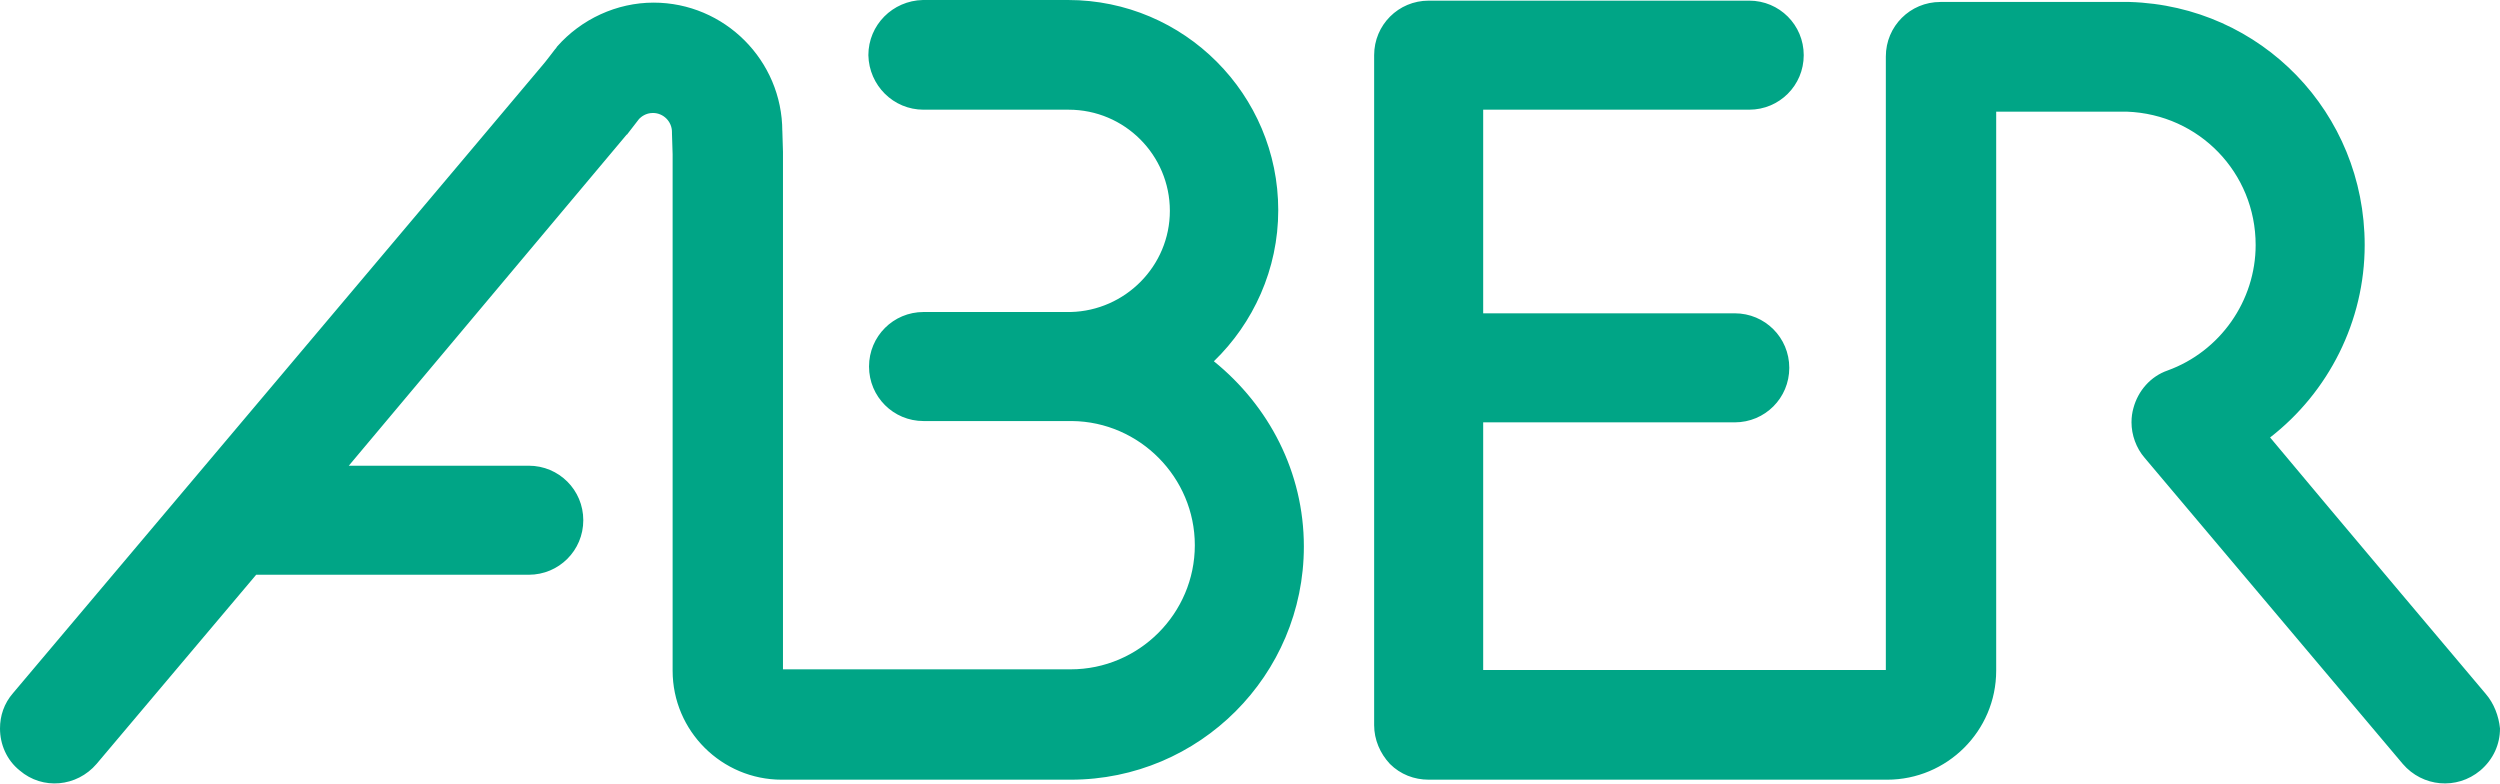 <?xml version="1.0" encoding="utf-8"?>
<!-- Generator: Adobe Illustrator 25.2.3, SVG Export Plug-In . SVG Version: 6.00 Build 0)  -->
<svg version="1.1" id="Layer_1" xmlns="http://www.w3.org/2000/svg" xmlns:xlink="http://www.w3.org/1999/xlink" x="0px" y="0px"
	 viewBox="0 0 380.6 119.3" style="enable-background:new 0 0 380.6 119.3;" xml:space="preserve">
<style type="text/css">
	.st0{fill:#00A586;}
</style>
<path class="st0" d="M198.5,83.2c0,19.6-15.9,35.5-35.5,35.5h-26.1h-17.5h-0.5h0.1c-9.1,0-16.6-7.4-16.6-16.6v-0.4c0,0,0-78,0-78.2
	c0-0.2-0.1-3.2-0.1-3.2c0-0.1,0-0.1,0-0.2c0-1.6-1.3-2.9-2.9-2.9c-1.1,0-1.8,0.6-2.1,0.9c-0.3,0.4-1.7,2.2-1.7,2.2
	c-0.1,0.1-0.1,0.2-0.2,0.2L53.1,70.9h27.4c4.6,0,8.3,3.7,8.3,8.3c0,4.6-3.7,8.3-8.3,8.3H39l-24.3,28.8c-3,3.5-8.2,4-11.7,1
	c-2-1.6-3-4-3-6.4c0-1.9,0.6-3.8,2-5.4c0,0,80.5-95.4,80.7-95.7c0.2-0.2,1.8-2.3,1.8-2.3c0.1-0.1,0.2-0.2,0.3-0.4
	c3.7-4.2,9.1-6.7,14.7-6.7c10.8,0,19.6,8.8,19.6,19.6c0-0.1,0-0.1,0-0.2l0.1,3.3c0,0.1,0,0.1,0,0.2c0,0,0,78.5,0,78.6
	c0,0,0.2,0,0.3,0c0.1,0,17.4,0,17.4,0H163c10.4,0,18.9-8.5,18.9-18.9c0-10.3-8.4-18.8-18.7-18.9c-0.1,0-0.3,0-0.4,0
	c-0.1,0-0.2,0-0.3,0h-21.9c-4.6,0-8.3-3.7-8.3-8.3s3.7-8.3,8.3-8.3H163l0,0c8.3-0.2,15.1-7,15.1-15.4c0-8.5-6.9-15.4-15.4-15.4
	h-22.1c-4.6,0-8.3-3.7-8.4-8.3c0-4.6,3.7-8.3,8.3-8.4h22.1c17.7,0,32,14.4,32,32c0,9-3.8,17.2-9.8,23
	C193.2,61.8,198.5,71.9,198.5,83.2z M378.4,105.6c0,0-23.8-28.2-32.8-39c8.9-6.9,14.4-17.7,14.4-29.3c0-20.1-15.7-36.4-35.8-37
	c-0.1,0-0.2,0-0.3,0h-19.7h-8.8c-4.6,0-8.3,3.7-8.3,8.3v92.5c0,0,0,0.7,0,0.9c-0.2,0-1.2,0-1.2,0s-47.3,0-60.1,0
	c0-5.8,0-21.3,0-37.7h38.3c4.6,0,8.3-3.7,8.3-8.3s-3.7-8.3-8.3-8.3h-38.3c0-13.8,0-25.9,0-31c11.7,0,40.5,0,40.5,0
	c4.6,0,8.3-3.7,8.3-8.3s-3.7-8.3-8.3-8.3h-48.8c-4.6,0-8.3,3.7-8.3,8.3v102c0,2.2,0.9,4.3,2.4,5.9c1.6,1.6,3.7,2.4,5.9,2.4H286h1.3
	c9.1,0,16.6-7.4,16.6-16.6v-1c0,0,0-70.3,0-84.1c0,0,19.5,0,19.9,0c11,0.4,19.6,9.3,19.6,20.3c0,8.5-5.4,16.2-13.4,19.1
	c-2.6,0.9-4.5,3.1-5.2,5.7c-0.2,0.7-0.3,1.4-0.3,2.2c0,1.9,0.7,3.9,2,5.4l39.3,46.6c3,3.5,8.2,4,11.8,1c2-1.7,3-4,3-6.4
	C380.4,109,379.7,107.1,378.4,105.6z"/>
</svg>
